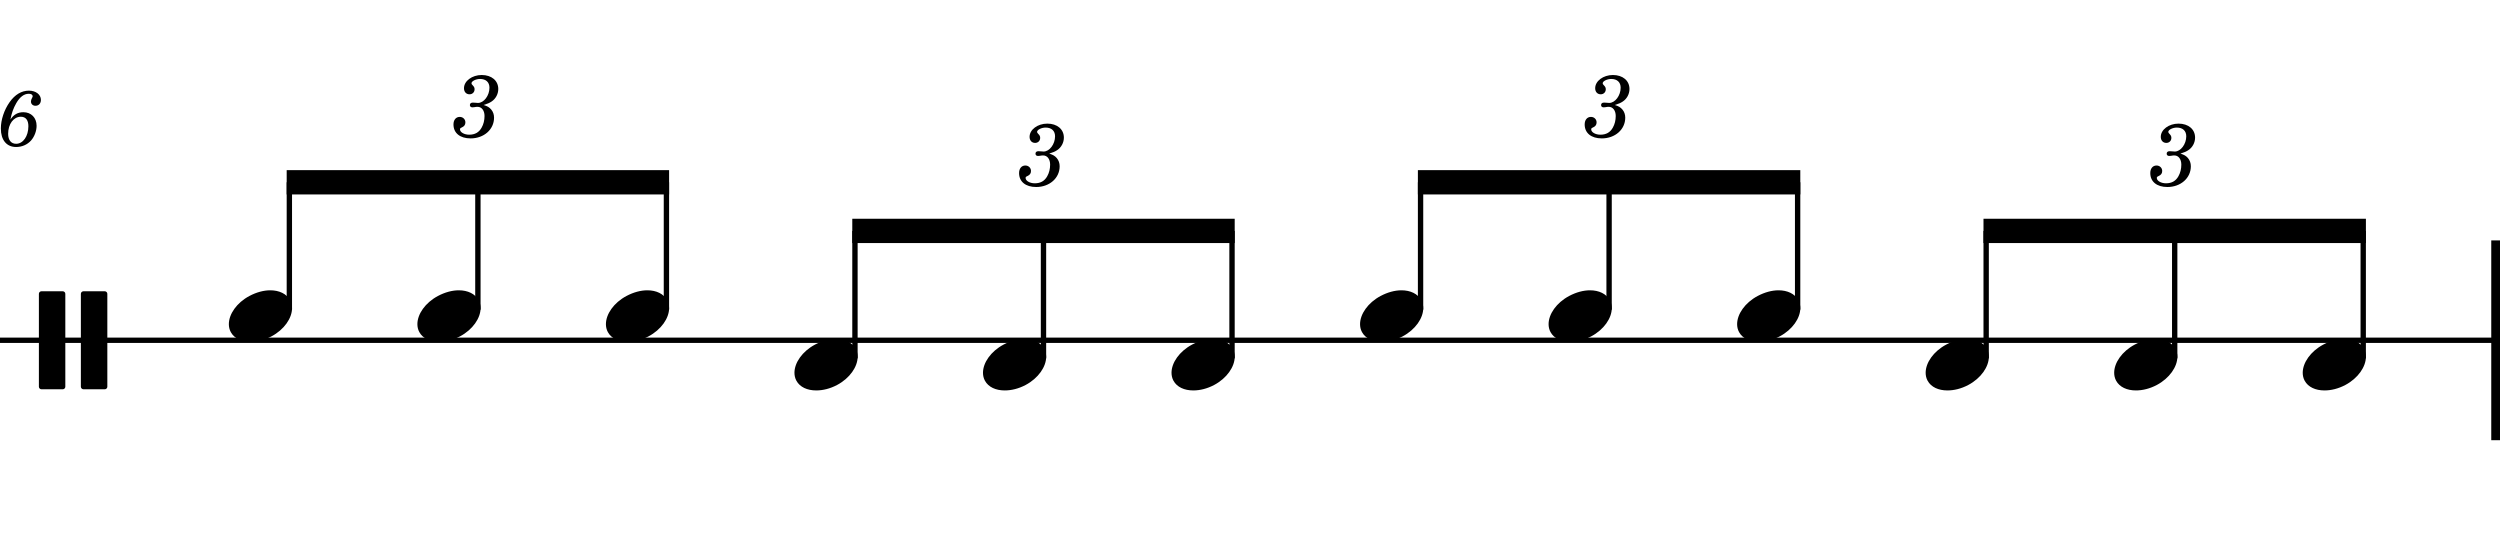 <?xml version="1.0" encoding="UTF-8" standalone="no"?>
<svg width="1275.59px" height="283.465px" viewBox="0 0 1275.59 283.465"
 xmlns="http://www.w3.org/2000/svg" xmlns:xlink="http://www.w3.org/1999/xlink" version="1.2" baseProfile="tiny">
<title>drum_rudiments (6)</title>
<desc>Generated by MuseScore 3.6.2</desc>
<polyline class="StaffLines" fill="none" stroke="#000000" stroke-width="2.73" stroke-linejoin="bevel" points="0,173.622 1275.59,173.622"/>
<path class="MeasureNumber" d="M5.312,61.019 C6,57.488 6.797,55.3 8.312,52.613 C10.125,49.456 12.281,47.847 14.672,47.847 C15.922,47.847 16.672,48.331 16.672,49.097 C16.672,49.378 16.594,49.534 16.312,50.05 C15.953,50.738 15.797,51.206 15.797,51.816 C15.797,53.097 16.75,53.972 18.109,53.972 C19.75,53.972 20.875,52.769 20.875,50.972 C20.875,48.253 18.312,46.253 14.75,46.253 C11,46.253 7.641,48.253 4.922,52.097 C2.125,56.05 0.438,61.128 0.438,65.566 C0.438,71.456 3.359,75.003 8.234,75.003 C11.234,75.003 13.922,73.816 15.844,71.691 C17.594,69.691 18.672,66.816 18.672,64.175 C18.672,60.097 15.922,57.253 11.922,57.253 C9.125,57.253 6.953,58.456 5.312,61.019 M10.641,59.566 C13.125,59.566 14.484,61.284 14.484,64.409 C14.484,69.488 11.797,73.363 8.234,73.363 C5.672,73.363 4.156,71.488 4.156,68.284 C4.156,63.284 6.922,59.566 10.641,59.566"/>
<polyline class="BarLine" fill="none" stroke="#000000" stroke-width="4.46" stroke-linejoin="bevel" points="1273.36,122.652 1273.36,224.593"/>
<polyline class="Stem" fill="none" stroke="#000000" stroke-width="2.73" stroke-linejoin="bevel" points="147.641,158.046 147.641,93.012"/>
<polyline class="Stem" fill="none" stroke="#000000" stroke-width="2.73" stroke-linejoin="bevel" points="243.837,158.046 243.837,93.012"/>
<polyline class="Stem" fill="none" stroke="#000000" stroke-width="2.73" stroke-linejoin="bevel" points="340.034,158.046 340.034,93.012"/>
<polyline class="Stem" fill="none" stroke="#000000" stroke-width="2.73" stroke-linejoin="bevel" points="436.23,182.849 436.23,117.815"/>
<polyline class="Stem" fill="none" stroke="#000000" stroke-width="2.73" stroke-linejoin="bevel" points="532.427,182.849 532.427,117.815"/>
<polyline class="Stem" fill="none" stroke="#000000" stroke-width="2.73" stroke-linejoin="bevel" points="628.623,182.849 628.623,117.815"/>
<polyline class="Stem" fill="none" stroke="#000000" stroke-width="2.73" stroke-linejoin="bevel" points="724.82,158.046 724.82,93.012"/>
<polyline class="Stem" fill="none" stroke="#000000" stroke-width="2.73" stroke-linejoin="bevel" points="821.017,158.046 821.017,93.012"/>
<polyline class="Stem" fill="none" stroke="#000000" stroke-width="2.73" stroke-linejoin="bevel" points="917.213,158.046 917.213,93.012"/>
<polyline class="Stem" fill="none" stroke="#000000" stroke-width="2.73" stroke-linejoin="bevel" points="1013.41,182.849 1013.41,117.815"/>
<polyline class="Stem" fill="none" stroke="#000000" stroke-width="2.73" stroke-linejoin="bevel" points="1109.61,182.849 1109.61,117.815"/>
<polyline class="Stem" fill="none" stroke="#000000" stroke-width="2.73" stroke-linejoin="bevel" points="1205.8,182.849 1205.8,117.815"/>
<path class="Note" transform="matrix(0.992,0,0,0.992,116.769,161.22)" d="M31.5,-8.094 C29.703,-11.406 25.906,-13.203 21.297,-13.203 C17.906,-13.203 14.203,-12.203 10.594,-10.297 C4,-6.797 0,-0.906 0,4.203 C0,5.594 0.297,7 1,8.297 C2.797,11.594 6.594,13.297 11.203,13.297 C14.594,13.297 18.297,12.406 21.906,10.5 C28.5,7 32.5,1.094 32.5,-4 C32.5,-5.406 32.203,-6.797 31.5,-8.094"/>
<path class="Note" transform="matrix(0.992,0,0,0.992,212.965,161.22)" d="M31.5,-8.094 C29.703,-11.406 25.906,-13.203 21.297,-13.203 C17.906,-13.203 14.203,-12.203 10.594,-10.297 C4,-6.797 0,-0.906 0,4.203 C0,5.594 0.297,7 1,8.297 C2.797,11.594 6.594,13.297 11.203,13.297 C14.594,13.297 18.297,12.406 21.906,10.5 C28.5,7 32.5,1.094 32.5,-4 C32.5,-5.406 32.203,-6.797 31.5,-8.094"/>
<path class="Note" transform="matrix(0.992,0,0,0.992,309.162,161.22)" d="M31.5,-8.094 C29.703,-11.406 25.906,-13.203 21.297,-13.203 C17.906,-13.203 14.203,-12.203 10.594,-10.297 C4,-6.797 0,-0.906 0,4.203 C0,5.594 0.297,7 1,8.297 C2.797,11.594 6.594,13.297 11.203,13.297 C14.594,13.297 18.297,12.406 21.906,10.5 C28.5,7 32.5,1.094 32.5,-4 C32.5,-5.406 32.203,-6.797 31.5,-8.094"/>
<path class="Note" transform="matrix(0.992,0,0,0.992,405.358,186.024)" d="M31.5,-8.094 C29.703,-11.406 25.906,-13.203 21.297,-13.203 C17.906,-13.203 14.203,-12.203 10.594,-10.297 C4,-6.797 0,-0.906 0,4.203 C0,5.594 0.297,7 1,8.297 C2.797,11.594 6.594,13.297 11.203,13.297 C14.594,13.297 18.297,12.406 21.906,10.5 C28.5,7 32.5,1.094 32.5,-4 C32.5,-5.406 32.203,-6.797 31.5,-8.094"/>
<path class="Note" transform="matrix(0.992,0,0,0.992,501.555,186.024)" d="M31.5,-8.094 C29.703,-11.406 25.906,-13.203 21.297,-13.203 C17.906,-13.203 14.203,-12.203 10.594,-10.297 C4,-6.797 0,-0.906 0,4.203 C0,5.594 0.297,7 1,8.297 C2.797,11.594 6.594,13.297 11.203,13.297 C14.594,13.297 18.297,12.406 21.906,10.5 C28.5,7 32.5,1.094 32.5,-4 C32.5,-5.406 32.203,-6.797 31.5,-8.094"/>
<path class="Note" transform="matrix(0.992,0,0,0.992,597.751,186.024)" d="M31.5,-8.094 C29.703,-11.406 25.906,-13.203 21.297,-13.203 C17.906,-13.203 14.203,-12.203 10.594,-10.297 C4,-6.797 0,-0.906 0,4.203 C0,5.594 0.297,7 1,8.297 C2.797,11.594 6.594,13.297 11.203,13.297 C14.594,13.297 18.297,12.406 21.906,10.5 C28.5,7 32.5,1.094 32.5,-4 C32.5,-5.406 32.203,-6.797 31.5,-8.094"/>
<path class="Note" transform="matrix(0.992,0,0,0.992,693.948,161.22)" d="M31.5,-8.094 C29.703,-11.406 25.906,-13.203 21.297,-13.203 C17.906,-13.203 14.203,-12.203 10.594,-10.297 C4,-6.797 0,-0.906 0,4.203 C0,5.594 0.297,7 1,8.297 C2.797,11.594 6.594,13.297 11.203,13.297 C14.594,13.297 18.297,12.406 21.906,10.5 C28.5,7 32.5,1.094 32.5,-4 C32.5,-5.406 32.203,-6.797 31.5,-8.094"/>
<path class="Note" transform="matrix(0.992,0,0,0.992,790.144,161.22)" d="M31.5,-8.094 C29.703,-11.406 25.906,-13.203 21.297,-13.203 C17.906,-13.203 14.203,-12.203 10.594,-10.297 C4,-6.797 0,-0.906 0,4.203 C0,5.594 0.297,7 1,8.297 C2.797,11.594 6.594,13.297 11.203,13.297 C14.594,13.297 18.297,12.406 21.906,10.5 C28.5,7 32.5,1.094 32.5,-4 C32.5,-5.406 32.203,-6.797 31.5,-8.094"/>
<path class="Note" transform="matrix(0.992,0,0,0.992,886.341,161.22)" d="M31.5,-8.094 C29.703,-11.406 25.906,-13.203 21.297,-13.203 C17.906,-13.203 14.203,-12.203 10.594,-10.297 C4,-6.797 0,-0.906 0,4.203 C0,5.594 0.297,7 1,8.297 C2.797,11.594 6.594,13.297 11.203,13.297 C14.594,13.297 18.297,12.406 21.906,10.5 C28.5,7 32.5,1.094 32.5,-4 C32.5,-5.406 32.203,-6.797 31.5,-8.094"/>
<path class="Note" transform="matrix(0.992,0,0,0.992,982.537,186.024)" d="M31.5,-8.094 C29.703,-11.406 25.906,-13.203 21.297,-13.203 C17.906,-13.203 14.203,-12.203 10.594,-10.297 C4,-6.797 0,-0.906 0,4.203 C0,5.594 0.297,7 1,8.297 C2.797,11.594 6.594,13.297 11.203,13.297 C14.594,13.297 18.297,12.406 21.906,10.5 C28.5,7 32.5,1.094 32.5,-4 C32.5,-5.406 32.203,-6.797 31.5,-8.094"/>
<path class="Note" transform="matrix(0.992,0,0,0.992,1078.73,186.024)" d="M31.5,-8.094 C29.703,-11.406 25.906,-13.203 21.297,-13.203 C17.906,-13.203 14.203,-12.203 10.594,-10.297 C4,-6.797 0,-0.906 0,4.203 C0,5.594 0.297,7 1,8.297 C2.797,11.594 6.594,13.297 11.203,13.297 C14.594,13.297 18.297,12.406 21.906,10.5 C28.5,7 32.5,1.094 32.5,-4 C32.5,-5.406 32.203,-6.797 31.5,-8.094"/>
<path class="Note" transform="matrix(0.992,0,0,0.992,1174.93,186.024)" d="M31.5,-8.094 C29.703,-11.406 25.906,-13.203 21.297,-13.203 C17.906,-13.203 14.203,-12.203 10.594,-10.297 C4,-6.797 0,-0.906 0,4.203 C0,5.594 0.297,7 1,8.297 C2.797,11.594 6.594,13.297 11.203,13.297 C14.594,13.297 18.297,12.406 21.906,10.5 C28.5,7 32.5,1.094 32.5,-4 C32.5,-5.406 32.203,-6.797 31.5,-8.094"/>
<path class="Clef" transform="matrix(0.992,0,0,0.992,19.843,173.622)" d="M12.297,-25.203 L1.297,-25.203 C0.594,-25.203 0,-24.594 0,-23.906 L0,23.906 C0,24.594 0.594,25.203 1.297,25.203 L12.297,25.203 C13,25.203 13.594,24.594 13.594,23.906 L13.594,-23.906 C13.594,-24.594 13,-25.203 12.297,-25.203 M33.906,-25.203 L22.906,-25.203 C22.203,-25.203 21.594,-24.594 21.594,-23.906 L21.594,23.906 C21.594,24.594 22.203,25.203 22.906,25.203 L33.906,25.203 C34.609,25.203 35.203,24.594 35.203,23.906 L35.203,-23.906 C35.203,-24.594 34.609,-25.203 33.906,-25.203"/>
<path class="Beam" fill-rule="evenodd" d="M146.277,86.811 L341.398,86.811 L341.398,99.213 L146.277,99.213 L146.277,86.811 "/>
<path class="Beam" fill-rule="evenodd" d="M434.866,111.614 L629.988,111.614 L629.988,124.016 L434.866,124.016 L434.866,111.614 "/>
<path class="Beam" fill-rule="evenodd" d="M723.456,86.811 L918.577,86.811 L918.577,99.213 L723.456,99.213 L723.456,86.811 "/>
<path class="Beam" fill-rule="evenodd" d="M1012.05,111.614 L1207.17,111.614 L1207.17,124.016 L1012.05,124.016 L1012.05,111.614 "/>
<path class="Tuplet" d="M246.77,53.568 C248.895,52.896 249.739,52.521 250.817,51.802 C252.942,50.412 254.239,47.943 254.239,45.412 C254.239,41.146 250.817,38.271 245.786,38.271 C240.879,38.271 236.739,41.318 236.739,45.021 C236.739,46.865 237.864,48.115 239.567,48.115 C241.051,48.115 242.145,47.037 242.145,45.552 C242.145,44.787 241.911,44.255 241.192,43.537 C240.739,43.13 240.567,42.802 240.567,42.49 C240.567,41.412 242.817,40.287 244.926,40.287 C247.942,40.287 249.739,41.959 249.739,44.74 C249.739,48.755 246.911,52.521 243.895,52.521 C243.754,52.521 243.348,52.49 242.864,52.443 C241.551,52.349 241.551,52.349 241.286,52.349 C240.286,52.349 239.754,52.802 239.754,53.615 C239.754,54.334 240.254,54.771 241.051,54.771 C241.286,54.771 241.598,54.74 241.957,54.693 C242.582,54.552 243.27,54.505 243.661,54.505 C245.786,54.505 247.223,56.396 247.223,59.193 C247.223,61.349 246.723,63.412 245.739,65.13 C244.395,67.552 242.317,68.724 239.395,68.724 C236.879,68.724 234.707,67.474 234.707,66.021 C234.707,65.537 234.895,65.349 235.614,65.037 C236.911,64.459 237.457,63.646 237.457,62.427 C237.457,60.849 236.192,59.646 234.582,59.646 C232.645,59.646 231.379,61.162 231.379,63.505 C231.379,67.88 234.707,70.615 240.114,70.615 C246.911,70.615 252.082,66.068 252.082,60.037 C252.082,58.427 251.582,57.021 250.645,55.896 C249.645,54.74 248.754,54.193 246.77,53.568"/>
<path class="Tuplet" d="M535.36,78.371 C537.485,77.699 538.328,77.324 539.406,76.605 C541.531,75.215 542.828,72.746 542.828,70.215 C542.828,65.949 539.406,63.074 534.375,63.074 C529.469,63.074 525.328,66.121 525.328,69.824 C525.328,71.668 526.453,72.918 528.156,72.918 C529.641,72.918 530.735,71.84 530.735,70.355 C530.735,69.59 530.5,69.059 529.781,68.34 C529.328,67.934 529.156,67.605 529.156,67.293 C529.156,66.215 531.406,65.09 533.516,65.09 C536.531,65.09 538.328,66.762 538.328,69.543 C538.328,73.559 535.5,77.324 532.485,77.324 C532.344,77.324 531.938,77.293 531.453,77.246 C530.141,77.152 530.141,77.152 529.875,77.152 C528.875,77.152 528.344,77.605 528.344,78.418 C528.344,79.137 528.844,79.574 529.641,79.574 C529.875,79.574 530.188,79.543 530.547,79.496 C531.172,79.355 531.86,79.309 532.25,79.309 C534.375,79.309 535.813,81.199 535.813,83.996 C535.813,86.152 535.313,88.215 534.328,89.934 C532.985,92.355 530.906,93.527 527.985,93.527 C525.469,93.527 523.297,92.277 523.297,90.824 C523.297,90.34 523.485,90.152 524.203,89.84 C525.5,89.262 526.047,88.449 526.047,87.23 C526.047,85.652 524.781,84.449 523.172,84.449 C521.235,84.449 519.969,85.965 519.969,88.309 C519.969,92.684 523.297,95.418 528.703,95.418 C535.5,95.418 540.672,90.871 540.672,84.84 C540.672,83.23 540.172,81.824 539.235,80.699 C538.235,79.543 537.344,78.996 535.36,78.371"/>
<path class="Tuplet" d="M823.949,53.568 C826.074,52.896 826.918,52.521 827.996,51.802 C830.121,50.412 831.418,47.943 831.418,45.412 C831.418,41.146 827.996,38.271 822.965,38.271 C818.059,38.271 813.918,41.318 813.918,45.021 C813.918,46.865 815.043,48.115 816.746,48.115 C818.23,48.115 819.324,47.037 819.324,45.552 C819.324,44.787 819.09,44.255 818.371,43.537 C817.918,43.13 817.746,42.802 817.746,42.49 C817.746,41.412 819.996,40.287 822.105,40.287 C825.121,40.287 826.918,41.959 826.918,44.74 C826.918,48.755 824.09,52.521 821.074,52.521 C820.934,52.521 820.527,52.49 820.043,52.443 C818.73,52.349 818.73,52.349 818.465,52.349 C817.465,52.349 816.934,52.802 816.934,53.615 C816.934,54.334 817.434,54.771 818.23,54.771 C818.465,54.771 818.777,54.74 819.137,54.693 C819.762,54.552 820.449,54.505 820.84,54.505 C822.965,54.505 824.402,56.396 824.402,59.193 C824.402,61.349 823.902,63.412 822.918,65.13 C821.574,67.552 819.496,68.724 816.574,68.724 C814.059,68.724 811.887,67.474 811.887,66.021 C811.887,65.537 812.074,65.349 812.793,65.037 C814.09,64.459 814.637,63.646 814.637,62.427 C814.637,60.849 813.371,59.646 811.762,59.646 C809.824,59.646 808.559,61.162 808.559,63.505 C808.559,67.88 811.887,70.615 817.293,70.615 C824.09,70.615 829.262,66.068 829.262,60.037 C829.262,58.427 828.762,57.021 827.824,55.896 C826.824,54.74 825.934,54.193 823.949,53.568"/>
<path class="Tuplet" d="M1112.54,78.371 C1114.66,77.699 1115.51,77.324 1116.59,76.605 C1118.71,75.215 1120.01,72.746 1120.01,70.215 C1120.01,65.949 1116.59,63.074 1111.55,63.074 C1106.65,63.074 1102.51,66.121 1102.51,69.824 C1102.51,71.668 1103.63,72.918 1105.34,72.918 C1106.82,72.918 1107.91,71.84 1107.91,70.355 C1107.91,69.59 1107.68,69.059 1106.96,68.34 C1106.51,67.934 1106.34,67.605 1106.34,67.293 C1106.34,66.215 1108.59,65.09 1110.7,65.09 C1113.71,65.09 1115.51,66.762 1115.51,69.543 C1115.51,73.559 1112.68,77.324 1109.66,77.324 C1109.52,77.324 1109.12,77.293 1108.63,77.246 C1107.32,77.152 1107.32,77.152 1107.05,77.152 C1106.05,77.152 1105.52,77.605 1105.52,78.418 C1105.52,79.137 1106.02,79.574 1106.82,79.574 C1107.05,79.574 1107.37,79.543 1107.73,79.496 C1108.35,79.355 1109.04,79.309 1109.43,79.309 C1111.55,79.309 1112.99,81.199 1112.99,83.996 C1112.99,86.152 1112.49,88.215 1111.51,89.934 C1110.16,92.355 1108.09,93.527 1105.16,93.527 C1102.65,93.527 1100.48,92.277 1100.48,90.824 C1100.48,90.34 1100.66,90.152 1101.38,89.84 C1102.68,89.262 1103.23,88.449 1103.23,87.23 C1103.23,85.652 1101.96,84.449 1100.35,84.449 C1098.41,84.449 1097.15,85.965 1097.15,88.309 C1097.15,92.684 1100.48,95.418 1105.88,95.418 C1112.68,95.418 1117.85,90.871 1117.85,84.84 C1117.85,83.23 1117.35,81.824 1116.41,80.699 C1115.41,79.543 1114.52,78.996 1112.54,78.371"/>
</svg>
